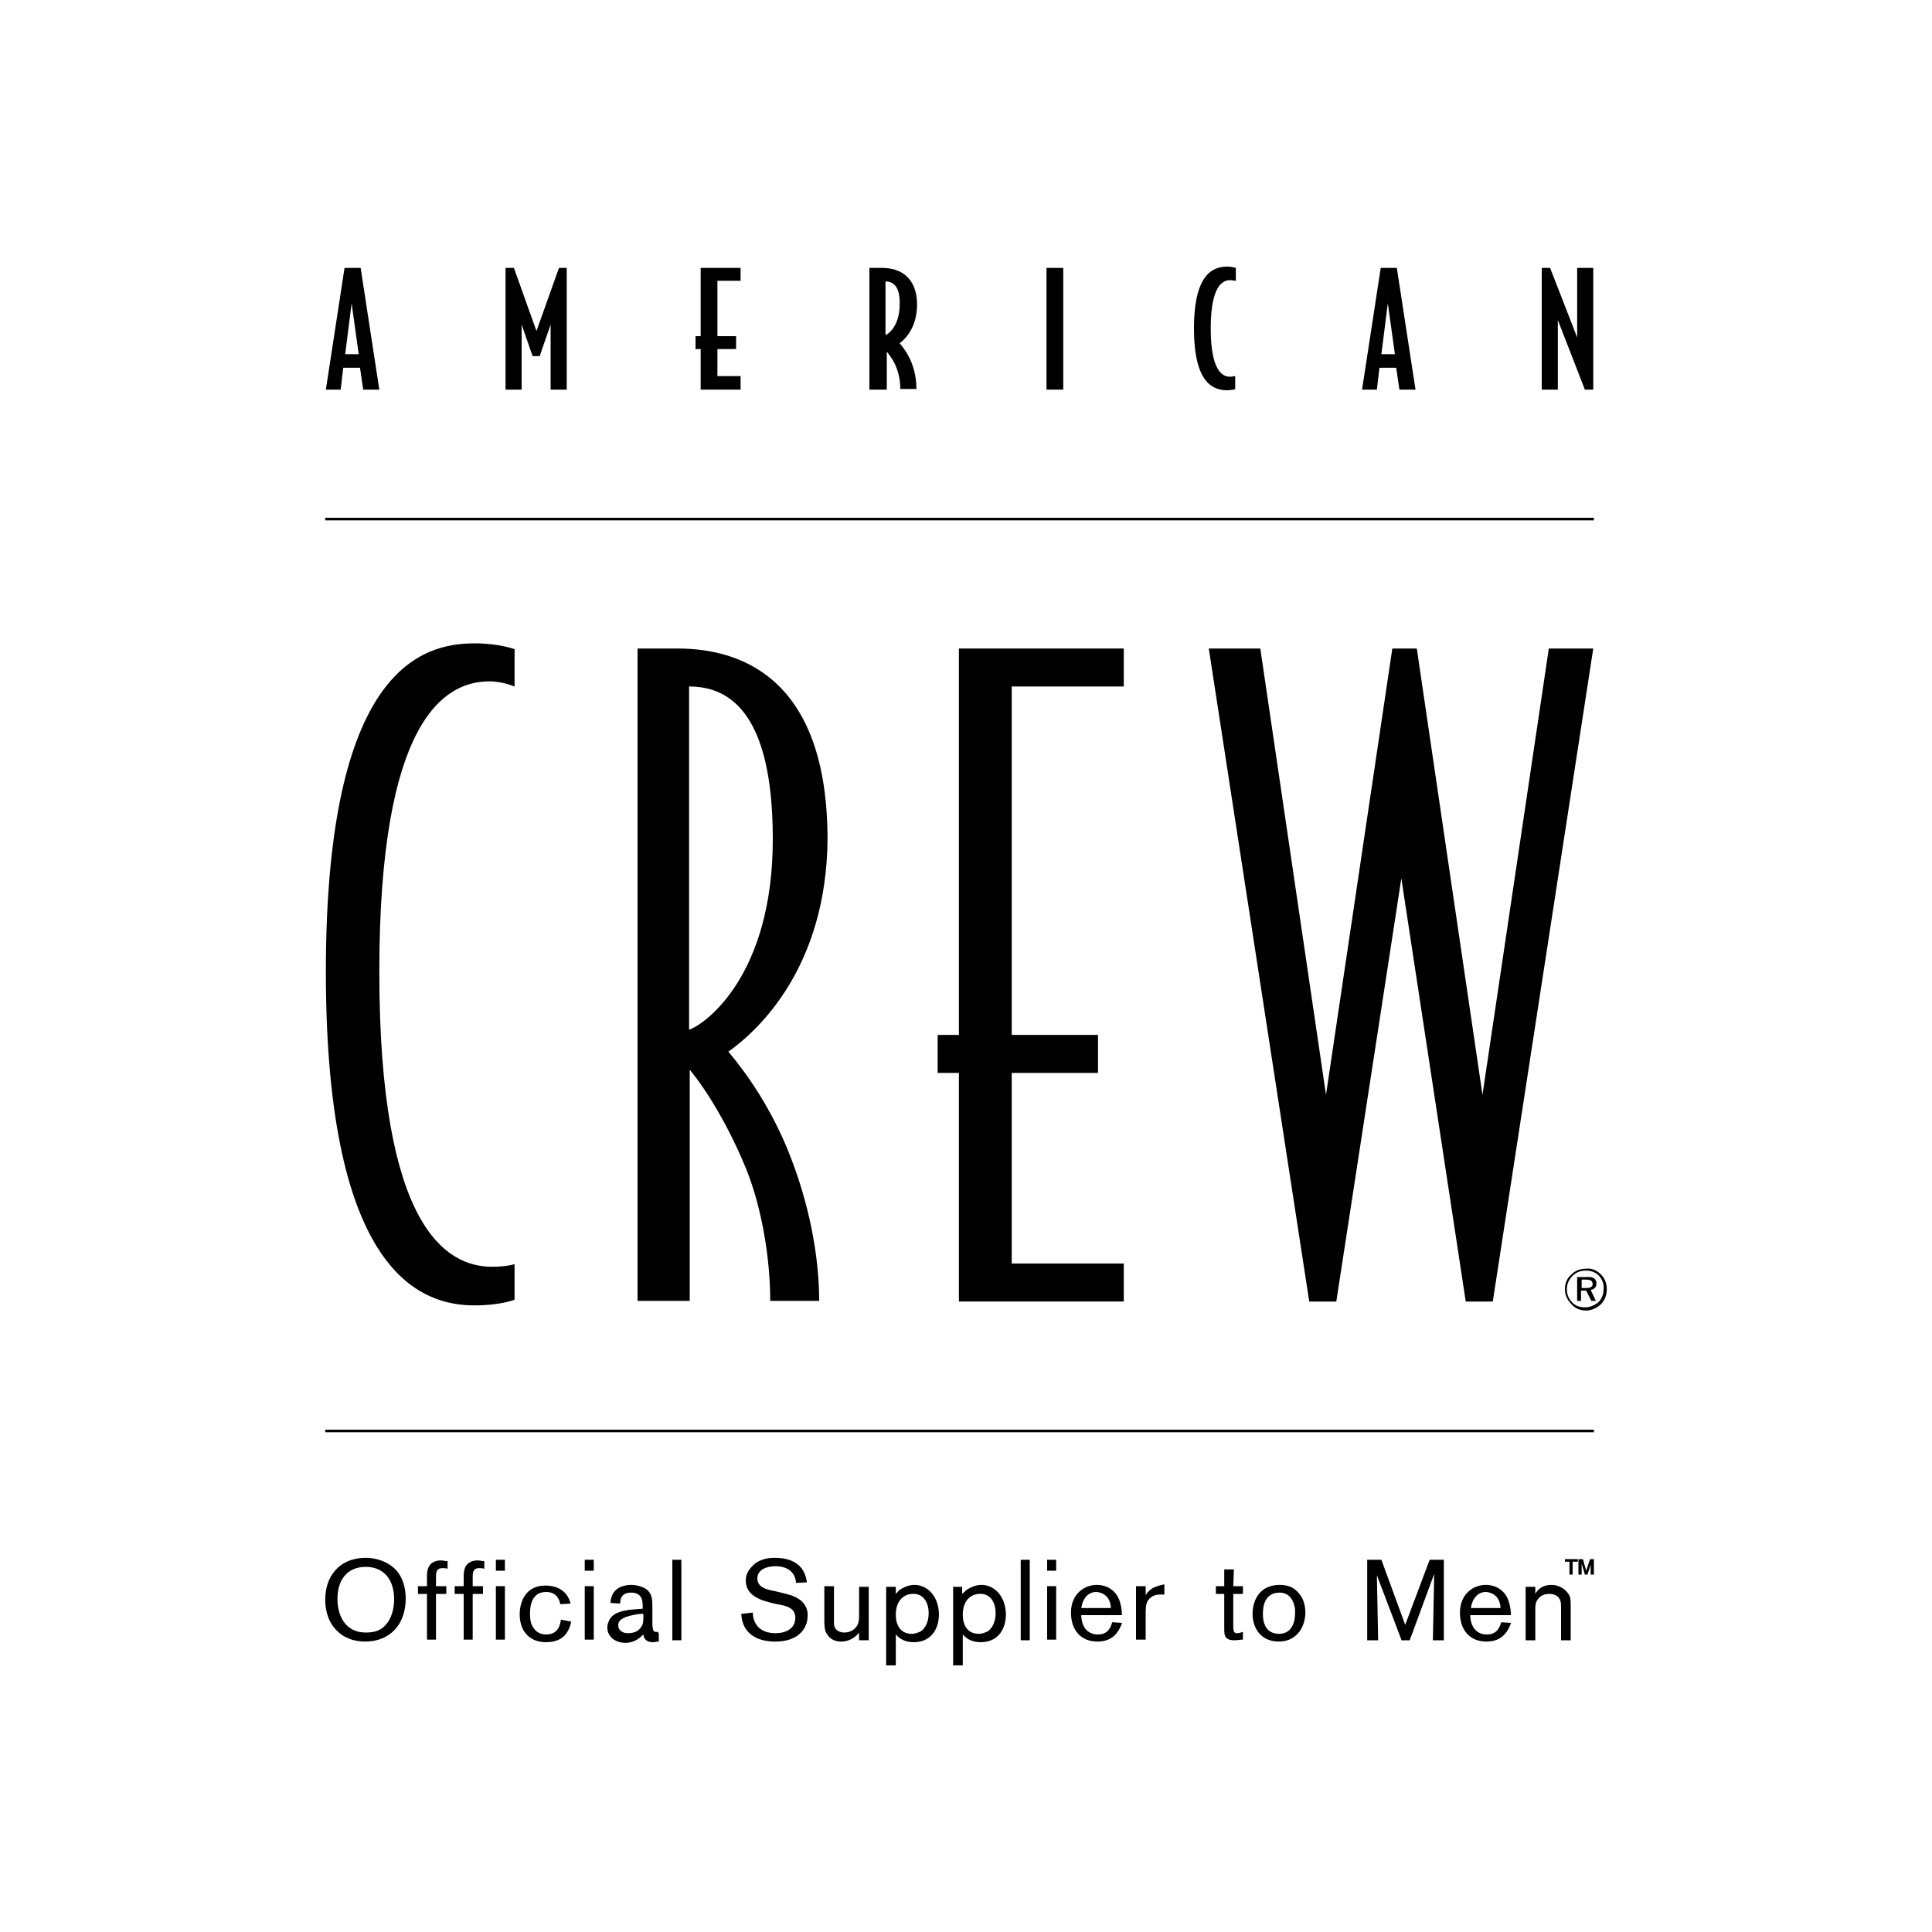 <?xml version="1.0" encoding="utf-8"?>
<!-- Generator: Adobe Illustrator 23.0.1, SVG Export Plug-In . SVG Version: 6.00 Build 0)  -->
<svg version="1.1" id="Layer_1" xmlns="http://www.w3.org/2000/svg" xmlns:xlink="http://www.w3.org/1999/xlink" x="0px" y="0px"
	 viewBox="0 0 300 300" style="enable-background:new 0 0 300 300;" xml:space="preserve">
<style type="text/css">
	.st0{fill:none;}
</style>
<rect id="XMLID_75_" class="st0" width="300" height="300"/>
<g id="XMLID_1_">
	<g id="XMLID_63_">
		<path id="XMLID_74_" d="M73.7,202.7c-8.1,0-23.1-4.6-23.1-51.8s15-51,23.1-51c3.8,0,6.2,0.9,6.2,0.9v5.8c-1-0.4-2.5-0.8-3.9-0.8
			c-7.1,0-17.1,6.2-17.1,45.1c0,39.7,10.4,45.8,17.5,45.8c1.3,0,2.4-0.1,3.5-0.4v5.5C79.8,201.9,77.5,202.7,73.7,202.7"/>
		<path id="XMLID_71_" d="M113.1,163.3c3.2,3.8,6.6,8.9,9.2,15.2c3.4,8.3,4.9,16.7,4.9,23.5h-7.6c0-6.6-1.3-14.4-3.7-20.4
			c-2.6-6.4-6-12.1-8.8-15.5V202H99V100.7h6.2c10.6,0,23.3,5.3,23.3,29.7C128.3,150.1,117.9,159.9,113.1,163.3 M107,106.6v53.3
			c2.6-0.9,13-8.5,13-29.6C120,109.9,112.7,106.6,107,106.6"/>
		<polygon id="XMLID_70_" points="148.9,202.1 148.9,166.6 145.6,166.6 145.6,160.7 148.9,160.7 148.9,100.7 174.5,100.7 
			174.5,106.6 157.1,106.6 157.1,160.7 170.5,160.7 170.5,166.6 157.1,166.6 157.1,196.2 174.5,196.2 174.5,202.1 		"/>
		<polygon id="XMLID_69_" points="231.8,202.1 227.6,202.1 217.6,136.4 207.5,202.1 203.3,202.1 187.7,100.7 195.7,100.7 205.9,170 
			216.2,100.7 220,100.7 230.2,170 240.5,100.7 247.4,100.7 		"/>
		<path id="XMLID_64_" d="M248.6,197.9c0.6,0.6,0.9,1.4,0.9,2.3c0,0.9-0.3,1.7-0.9,2.3c-0.6,0.6-1.5,1-2.3,1c-0.9,0-1.7-0.3-2.3-1
			c-0.6-0.6-1-1.4-1-2.3c0-0.9,0.3-1.7,1-2.3c0.6-0.6,1.4-0.9,2.3-0.9C247.1,196.9,247.9,197.2,248.6,197.9 M248.3,198.1
			c-0.6-0.6-1.3-0.8-2.1-0.8s-1.5,0.3-2,0.8c-0.6,0.6-0.9,1.3-0.9,2.1s0.3,1.5,0.8,2c0.5,0.6,1.3,0.8,2,0.8c0.8,0,1.5-0.3,2.1-0.8
			c0.5-0.5,0.8-1.2,0.8-2C249.1,199.4,248.8,198.7,248.3,198.1 M247.9,199.3c0,0.5-0.3,0.9-0.9,1l0.8,1.7h-0.7l-0.8-1.6h-0.8v1.6
			h-0.6v-3.7h1.4C247.4,198.2,247.9,198.6,247.9,199.3 M245.6,198.7v1.3h0.7c0.7,0,1-0.2,1-0.6c0-0.5-0.3-0.7-1-0.7H245.6z"/>
	</g>
	<g id="XMLID_22_">
		<path id="XMLID_60_" d="M56.8,241.9c-1.7,0-3.2,0.5-4.3,1.5c-1.3,1.2-2,2.9-2,5c0,1.9,0.6,3.6,1.7,4.7c1.1,1.2,2.7,1.8,4.5,1.8
			c3.8,0,6.3-2.6,6.3-6.7c0-1.9-0.6-3.6-1.8-4.7C60.1,242.5,58.5,241.9,56.8,241.9z M56.8,243.3c2.7,0,4.4,1.9,4.4,5
			c0,1-0.2,2.9-1.4,4.1c-0.7,0.8-1.7,1.1-3,1.1c-3.3,0-4.4-2.8-4.4-5.2C52.4,245.2,54,243.3,56.8,243.3z"/>
		<path id="XMLID_59_" d="M69.3,242.4c-0.2,0-0.5-0.1-0.8-0.1c-2.1,0-2.2,1.7-2.2,2.4v1.6h-1.4v1.2h1.4v7.1h1.4v-7.1h1.6v-1.2h-1.6
			v-1.4c0-0.6,0-1.4,1-1.4c0.2,0,0.6,0,0.8,0.1l0,0v-1.2l0,0C69.4,242.4,69.3,242.4,69.3,242.4z"/>
		<path id="XMLID_58_" d="M75,242.4c-0.2,0-0.5-0.1-0.8-0.1c-2.1,0-2.2,1.7-2.2,2.4v1.6h-1.4v1.2H72v7.1h1.4v-7.1H75v-1.2h-1.6v-1.4
			c0-0.6,0-1.4,1-1.4c0.2,0,0.6,0,0.8,0.1l0,0v-1.2l0,0C75.1,242.4,75.1,242.4,75,242.4z"/>
		<rect id="XMLID_57_" x="77" y="242.2" width="1.4" height="1.7"/>
		<rect id="XMLID_56_" x="77" y="246.3" width="1.4" height="8.3"/>
		<path id="XMLID_55_" d="M87.1,251.5c-0.1,0.6-0.3,2.3-2.3,2.3c-0.9,0-1.6-0.4-2-1.1c-0.4-0.5-0.5-1.3-0.5-2.2c0-1,0.2-3.3,2.5-3.3
			c1.7,0,2.1,1.3,2.2,1.9l0,0l1.6-0.1l0,0l0,0c-0.6-2.4-2.7-2.8-3.9-2.8c-3,0-4,2.4-4,4.5c0,1.1,0.3,2.2,0.9,2.9
			c0.7,0.9,1.8,1.4,3.2,1.4c1.6,0,2.8-0.6,3.4-1.8c0.4-0.7,0.4-1.1,0.5-1.4l0,0L87.1,251.5L87.1,251.5z"/>
		<rect id="XMLID_54_" x="90.8" y="242.2" width="1.4" height="1.7"/>
		<rect id="XMLID_53_" x="90.8" y="246.3" width="1.4" height="8.3"/>
		<path id="XMLID_50_" d="M101.9,253.4c-0.5,0-0.5-0.3-0.6-1.1v-2.7c0-1.1,0-2.1-0.9-2.8c-0.7-0.5-1.7-0.7-2.4-0.7
			c-1.3,0-2.4,0.5-2.9,1.5c-0.2,0.5-0.3,0.9-0.3,1.2v0.1l1.5,0.1l0,0l0,0c0-0.4,0-1.7,1.7-1.7c1.8,0,1.8,1.4,1.8,2.3v0.2l-1.3,0.1
			c-2.7,0.2-3.4,0.9-3.8,1.5c-0.2,0.4-0.4,0.8-0.4,1.3c0,1.4,1.2,2.4,2.8,2.4c1.5,0,2.4-0.9,2.8-1.3c0.1,0.8,0.6,1.2,1.5,1.2
			c0.3,0,0.6-0.1,0.8-0.1h0.1l0,0v-1.3h-0.1C102.3,253.4,102.1,253.4,101.9,253.4z M97.5,253.6c-0.9,0-1.5-0.5-1.5-1.2
			c0-0.5,0.2-1.1,1.8-1.5c0.8-0.2,1.4-0.3,1.9-0.3c0.1,0,0.2,0,0.2,0c0,1.2,0,1.4-0.2,1.8C99.3,253.2,98.6,253.6,97.5,253.6z"/>
		<rect id="XMLID_49_" x="104.4" y="242.2" width="1.4" height="12.5"/>
		<path id="XMLID_48_" d="M123.3,247.9c-0.4-0.2-0.9-0.3-1.6-0.5c-0.1,0-0.3-0.1-0.4-0.1L120,247c-1.1-0.2-2.4-0.6-2.4-1.9
			c0-1.4,1.5-1.9,2.8-1.9c0.9,0,1.6,0.2,2.2,0.6c0.9,0.7,1,1.7,1,2l0,0l1.7-0.1l0,0c-0.1-0.6-0.3-2-1.6-2.9
			c-1.1-0.8-2.5-0.9-3.4-0.9c-0.5,0-2.1,0-3.3,1.1c-0.5,0.5-1.2,1.2-1.2,2.4c0,2.6,2.8,3.2,4.4,3.6l1,0.2c1.1,0.2,2.3,0.6,2.3,2
			c0,1.5-1.2,2.4-3.1,2.4c-1.1,0-1.9-0.3-2.5-0.8c-0.9-0.8-1-1.9-1-2.4l0,0l-1.8,0.2l0,0l0,0c0.1,1.8,0.9,3,2.3,3.7
			c0.8,0.4,1.8,0.6,3,0.6c1.4,0,2.5-0.3,3.4-0.9c1-0.7,1.6-1.8,1.6-3C125.5,250.2,125.2,248.7,123.3,247.9z"/>
		<path id="XMLID_47_" d="M133.4,250.5c0,1,0,1.6-0.5,2.2c-0.4,0.5-1.1,0.8-1.8,0.8c-0.5,0-1.5-0.2-1.6-1.3c0-0.2,0-0.3,0-1.1v-4.8
			H128v4.9c0,1.4,0,2.1,0.6,2.8c0.3,0.4,0.9,0.9,2,0.9c1.6,0,2.5-1,2.8-1.4v1.2h1.5v-8.3h-1.5L133.4,250.5L133.4,250.5z"/>
		<path id="XMLID_44_" d="M142,246.1c-0.9,0-1.7,0.4-2.2,0.7c-0.3,0.2-0.4,0.4-0.6,0.6c0,0,0,0.1-0.1,0.1v-1.1h-1.5v12.2h1.5v-4.8
			c0.7,0.8,1.6,1.2,2.8,1.2c2.4,0,3.9-1.7,3.9-4.4C145.7,247.6,143.8,246.1,142,246.1z M144.2,250.5c0,1.8-0.9,2.6-1.2,2.8
			c-0.4,0.2-0.9,0.4-1.4,0.4c-1.6,0-2.5-1.1-2.5-3s1-3.1,2.5-3.2h0.1C143.2,247.4,144.2,248.6,144.2,250.5z"/>
		<path id="XMLID_41_" d="M152.4,246.1c-0.9,0-1.7,0.4-2.2,0.7c-0.3,0.2-0.4,0.4-0.7,0.6c0,0,0,0-0.1,0.1v-1.1H148v12.2h1.5v-4.8
			c0.7,0.8,1.6,1.2,2.8,1.2c2.4,0,3.9-1.7,3.9-4.4C156.1,247.6,154.2,246.1,152.4,246.1z M154.6,250.5c0,1.8-0.9,2.6-1.2,2.8
			c-0.4,0.2-0.9,0.4-1.4,0.4c-1.6,0-2.5-1.1-2.5-3s1-3.1,2.5-3.2h0.1C153.6,247.4,154.6,248.6,154.6,250.5z"/>
		<rect id="XMLID_40_" x="158.5" y="242.2" width="1.4" height="12.5"/>
		<rect id="XMLID_39_" x="162.6" y="242.2" width="1.4" height="1.7"/>
		<rect id="XMLID_38_" x="162.6" y="246.3" width="1.4" height="8.3"/>
		<path id="XMLID_35_" d="M172.7,251.9c-0.2,0.7-0.6,1.9-2.2,1.9c-0.7,0-1.3-0.2-1.8-0.7s-0.8-1.4-0.8-2.3h6.3l0,0
			c0-0.3,0-1-0.2-1.7c-0.5-2.2-2.2-3-3.7-3c-1.9,0-4,1.4-4,4.3c0,2.8,1.6,4.5,4.1,4.5c1.9,0,3.1-0.9,3.8-2.8V252L172.7,251.9
			L172.7,251.9z M167.9,249.7c0.2-1.5,1.1-2.5,2.3-2.5c0.2,0,2.2,0.1,2.3,2.5H167.9z"/>
		<path id="XMLID_34_" d="M177.9,247.7v-1.4h-1.5v8.3h1.5v-4c0-0.7,0-1.4,0.3-2c0.4-0.6,1-1,1.9-1c0.2,0,0.4,0,0.6,0h0.1V246l0,0
			C180.2,246.2,178.7,246.3,177.9,247.7z"/>
		<path id="XMLID_33_" d="M191.6,243.7h-1.5v2.6h-1.3v1.2h1.3v5.3c0,0.6,0,1.2,0.3,1.5s0.7,0.4,1.3,0.4c0.4,0,0.9-0.1,1.2-0.1
			c0.1,0,0.1,0,0.1,0l0,0v-1.2l0,0c-0.3,0.1-0.6,0.2-0.9,0.2c-0.6,0-0.6-0.4-0.6-1.4v-4.7h1.5v-1.2h-1.5L191.6,243.7L191.6,243.7z"
			/>
		<path id="XMLID_30_" d="M198.7,246.1c-3.1,0-4.2,2.4-4.2,4.5c0,2,1.1,4.3,4.1,4.3c2.4,0,4-1.8,4.1-4.4c0-1.4-0.4-2.5-1.2-3.3
			C200.8,246.4,199.8,246.1,198.7,246.1z M201.1,250.5c0,1.2-0.4,3.2-2.5,3.2c-1.6,0-2.5-1.1-2.5-3.1c0-1.2,0.3-3.3,2.6-3.3
			c0.7,0,1.9,0.3,2.3,2.1C201.1,249.6,201.1,249.9,201.1,250.5z"/>
		<polygon id="XMLID_29_" points="218.2,252.3 214.5,242.2 214.5,242.2 212.3,242.2 212.3,254.7 214,254.7 213.8,244.6 217.6,254.6 
			217.6,254.7 218.9,254.7 222.7,244.4 222.5,254.6 222.5,254.7 224.2,254.7 224.2,242.2 222,242.2 		"/>
		<path id="XMLID_26_" d="M233.1,251.9c-0.2,0.7-0.6,1.9-2.2,1.9c-0.7,0-1.3-0.2-1.8-0.7s-0.8-1.4-0.8-2.3h6.3l0,0
			c0-0.3,0-1-0.2-1.7c-0.5-2.2-2.2-3-3.7-3c-1.9,0-4,1.4-4,4.3c0,2.8,1.6,4.5,4.1,4.5c1.9,0,3.1-0.9,3.8-2.8V252L233.1,251.9
			L233.1,251.9z M228.4,249.7c0.2-1.5,1.1-2.5,2.3-2.5c0.2,0,2.2,0.1,2.3,2.5H228.4z"/>
		<path id="XMLID_25_" d="M240.9,246.1c-0.5,0-1.8,0.1-2.5,1.4v-1.1h-1.5v8.3h1.5v-4.8c0-0.6,0-1.2,0.6-1.8c0.4-0.4,0.9-0.6,1.6-0.6
			c0.7,0,1.5,0.3,1.7,1.1c0.1,0.3,0.1,0.5,0.1,1.4v4.7h1.5v-5c0-0.7,0-1.2-0.1-1.7C243.2,246.6,241.9,246.1,240.9,246.1z"/>
		<polygon id="XMLID_24_" points="246.9,242.1 246.3,243.9 245.8,242.1 245.7,242.1 245.1,242.1 245.1,244.5 245.6,244.5 245.6,243 
			245.6,242.8 246.1,244.5 246.1,244.5 246.5,244.5 247,243 247,242.8 247,243 247,244.5 247,244.5 247.5,244.5 247.5,242.1 		"/>
		<polygon id="XMLID_23_" points="243,242.5 243.7,242.5 243.7,244.5 244.2,244.5 244.2,242.5 245,242.5 245,242.1 243,242.1 		"/>
	</g>
	<g id="XMLID_20_">
		<rect id="XMLID_21_" x="50.5" y="80.4" width="197" height="0.4"/>
	</g>
	<g id="XMLID_18_">
		<rect id="XMLID_19_" x="50.5" y="222" width="197" height="0.4"/>
	</g>
	<path id="XMLID_15_" d="M54.6,47.1l-1,7.9h2.1L54.6,47.1z M56.4,60.5l-0.5-3.4h-2.6l-0.4,3.4h-2.3l2.9-18.9H56l2.9,18.9H56.4z"/>
	<polygon id="XMLID_14_" points="85.5,60.5 85.5,50.4 83.8,55.3 82.7,55.3 81,50.4 81,60.5 78.5,60.5 78.5,41.6 79.8,41.6 
		83.3,51.4 86.8,41.6 88,41.6 88,60.5 	"/>
	<polygon id="XMLID_13_" points="108.8,60.5 108.8,54.2 108,54.2 108,52.2 108.8,52.2 108.8,41.6 115,41.6 115,43.6 111.4,43.6 
		111.4,52.2 114.3,52.2 114.3,54.2 111.4,54.2 111.4,58.4 115,58.4 115,60.5 	"/>
	<g id="XMLID_9_">
		<path id="XMLID_10_" d="M137.5,43.7V52c0.5-0.1,2.2-1.5,2.2-4.7C139.8,44.5,138.7,43.7,137.5,43.7 M139.7,53.3
			c0.6,0.7,1.3,1.7,1.8,2.9c0.6,1.5,0.8,2.9,0.8,4.2h-2.5c0-1.1-0.2-2.3-0.6-3.3c-0.4-1.1-1.1-2-1.5-2.5v5.9H135V41.6h2
			c2.7,0,5.4,1.4,5.4,5.7C142.4,50.9,140.5,52.7,139.7,53.3"/>
	</g>
	<rect id="XMLID_8_" x="162.5" y="41.6" width="2.6" height="18.9"/>
	<g id="XMLID_6_">
		<path id="XMLID_7_" d="M190.6,60.6c-2,0-5.2-0.8-5.2-9.6s3.2-9.6,5.2-9.6c0.7,0,1.3,0.2,1.3,0.2v2c-0.3,0-0.5-0.1-0.9-0.1
			c-1.1,0-3,0.8-3,7.5s1.9,7.5,3,7.5c0.3,0,0.6-0.1,0.8-0.1v2C191.9,60.4,191.3,60.6,190.6,60.6"/>
	</g>
	<path id="XMLID_3_" d="M215.5,47.1l-1,7.9h2.1L215.5,47.1z M217.3,60.5l-0.5-3.4h-2.6l-0.4,3.4h-2.3l2.9-18.9h2.5l2.9,18.9H217.3z"
		/>
	<polygon id="XMLID_2_" points="246.1,60.5 241.9,49.7 241.9,60.5 239.4,60.5 239.4,41.6 240.7,41.6 244.9,52.4 244.9,41.6 
		247.4,41.6 247.4,60.5 	"/>
</g>
</svg>
